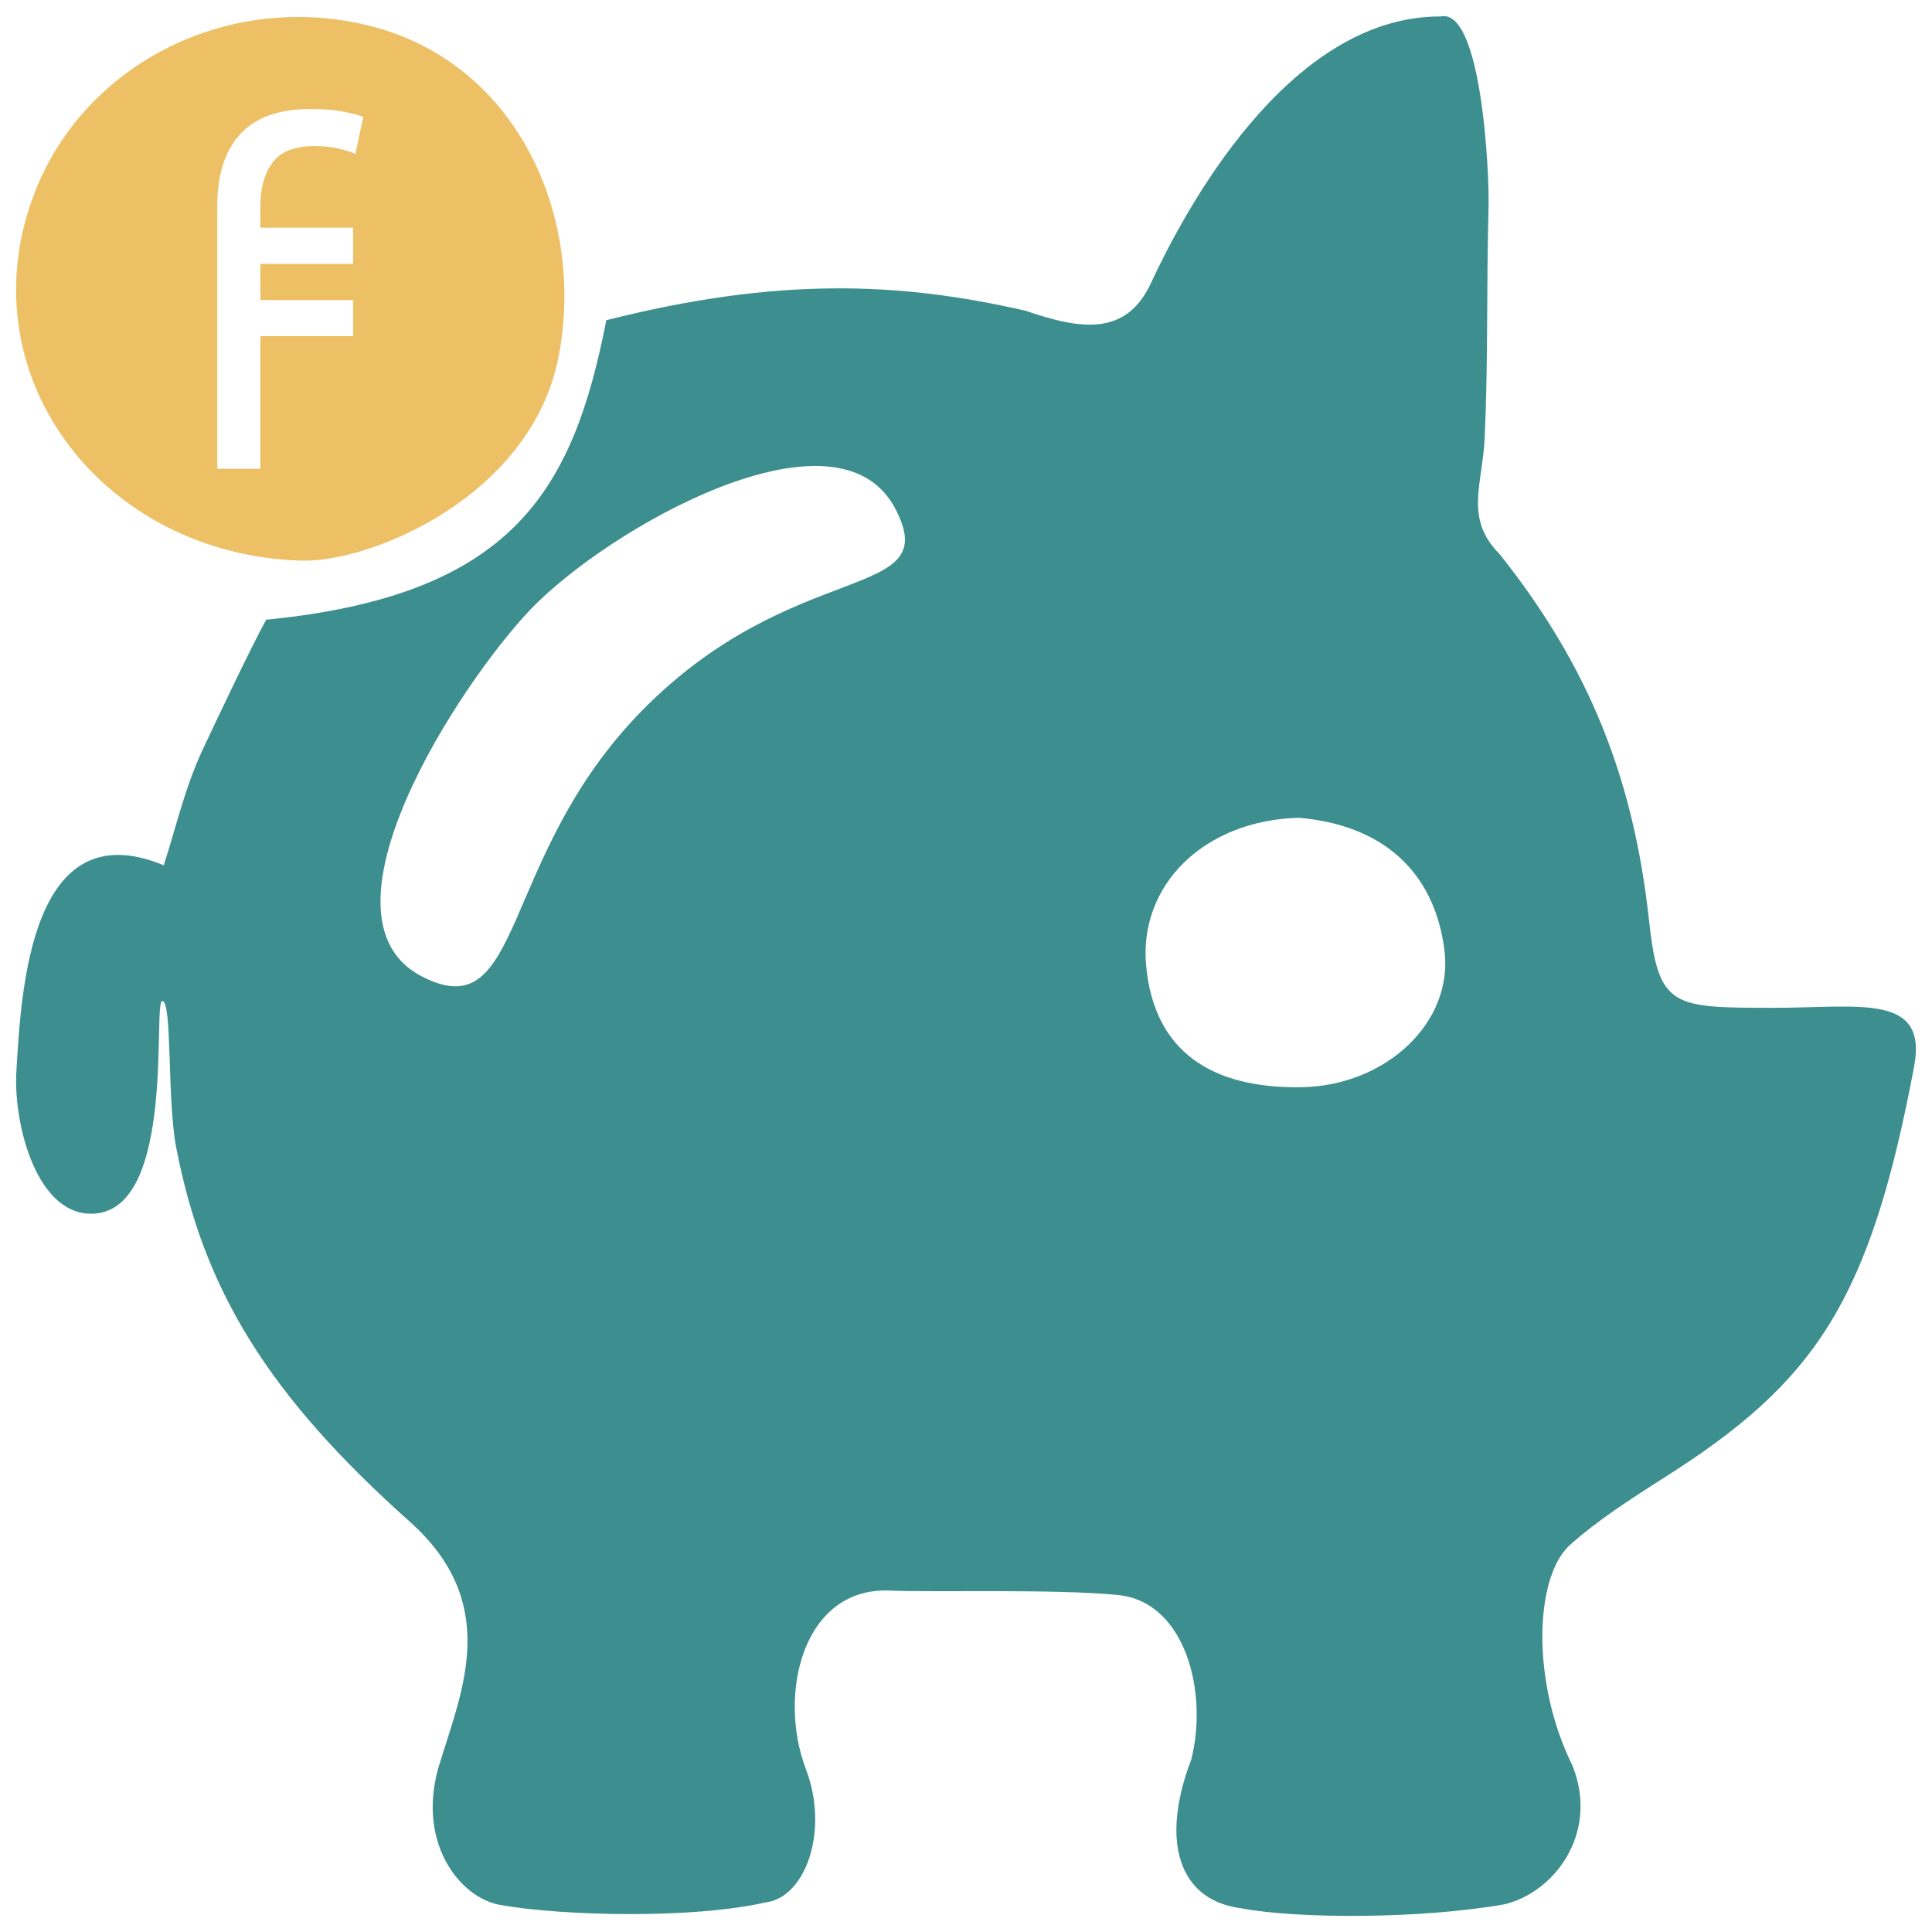 <?xml version="1.0" encoding="UTF-8" standalone="no"?>
<!-- Created with Inkscape (http://www.inkscape.org/) -->

<svg
   xmlns:dc="http://purl.org/dc/elements/1.1/"
   xmlns:cc="http://creativecommons.org/ns#"
   xmlns:rdf="http://www.w3.org/1999/02/22-rdf-syntax-ns#"
   xmlns:svg="http://www.w3.org/2000/svg"
   xmlns="http://www.w3.org/2000/svg"
   xmlns:inkscape="http://www.inkscape.org/namespaces/inkscape"
   version="1.1"
   width="600"
   height="600"
   id="lay"
   xml:space="preserve"><defs
   id="defs9" />

<g
   id="g6393"><path
     d="m 131.06,303.27 c 31.905,16.43 23.63,-36.945 68.171,-82.424 47.421,-48.419 94.36,-33.445 78.759,-62.968 -18.108,-34.268 -89.396,6.335 -113.372,31.543 -22.103,23.241 -69.156,95.518 -33.559,113.85 z m 272.319,-49.304 c -29.502,0.796 -49.709,20.888 -47.449,45.892 2.46,26.689 20.323,38.352 48.614,37.774 25.958,-0.578 46.901,-20.133 44.04,-42.616 -3.195,-24.813 -19.682,-38.865 -45.205,-41.05 z m 191.062,77.284 c -13.743,72.894 -30.645,97.86 -77.381,127.495 -10.259,6.506 -21.314,13.684 -29.51,21.07 -11.045,9.934 -12.034,42.713 0.813,68.545 8.307,20.891 -5.557,39.354 -21.194,43.053 -25.883,4.558 -64.261,4.558 -81.853,1.199 -19.488,-2.588 -24.932,-21.109 -15.379,-46.103 5.35,-20.908 -1.779,-48.993 -22.585,-51.144 -19.182,-1.975 -58.484,-0.81 -70.825,-1.391 -27.268,-1.309 -35.079,32.316 -26.246,55.454 7.282,19.034 -0.048,39.974 -12.652,41.406 -22.45,5.133 -62.868,4.225 -82.365,0.749 -12.605,-2.249 -26.702,-19.977 -18.393,-44.98 6.94,-22.364 18.427,-49.022 -9.659,-74.081 C 83.091,433.157 63.243,400.492 54.732,356.408 51.839,341.426 53.544,311.172 50.436,310.856 47.326,310.559 54.736,374.701 29.645,376.872 11.598,378.434 4.115,349.25 5.083,332.812 6.579,307.385 9.476,251.578 50.857,268.722 c 3.837,-11.924 6.644,-24.272 11.96,-35.638 4.937,-10.549 14.99,-31.733 19.845,-40.626 76.701,-7.565 95.305,-40.122 105.637,-93.018 53.282,-13.455 91.028,-11.913 130.196,-2.933 17.194,5.897 31.222,8 38.946,-8.596 9.985,-21.454 42.175,-82.912 89.944,-82.804 12.677,-2.744 15.21,48.078 14.893,59.566 -0.659,23.746 -0.097,47.551 -1.196,71.283 -0.675,14.567 -6.359,25.113 4.602,36.086 28.059,35.221 41.687,70.138 46.444,113.876 2.95,27.038 7.096,27.046 38.677,27.07 26.544,0.01 47.97,-4.704 43.636,18.263 z"
     inkscape:connector-curvature="0"
     id="out"
     style="fill:#3d8e8e;stroke:none" /><path
     d="M 93.162,5.271 C 56.333,5.016 22.378,27.179 9.974,61.927 -9.95,117.753 32.43,172.326 93.599,174.115 c 21.434,0.642 71.531,-19.918 79.906,-63.531 8.342,-43.248 -12.88,-91.678 -59.688,-102.813 -6.897,-1.647 -13.836,-2.453 -20.656,-2.5 z m 1.688,28.594 c 0.609,-0.021 1.214,0 1.844,0 3.936,10e-5 7.31,0.268 10.094,0.844 2.88,0.576 4.879,1.114 6.031,1.594 l -2.438,11.531 c -1.152,-0.576 -2.794,-1.114 -4.906,-1.594 -2.112,-0.576 -4.709,-0.875 -7.781,-0.875 -6.24,10e-5 -10.598,1.732 -13.094,5.187 -2.496,3.36 -3.75,7.928 -3.75,13.688 l 0,6.469 28.812,0 0,11.25 -28.812,0 0,9 0.031,0 0,2.219 28.781,0 0,11.219 -28.781,0 0,2.219 -0.031,0 0,38.969 -13.375,0 0,-38.969 0,-15.656 0,-27 c -1e-5,-9.6 2.327,-17.003 7.031,-22.187 4.41,-4.95 11.207,-7.598 20.344,-7.906 z"
     inkscape:connector-curvature="0"
     id="path3930"
     style="fill:#edc066;fill-opacity:1;stroke:none" /></g></svg>